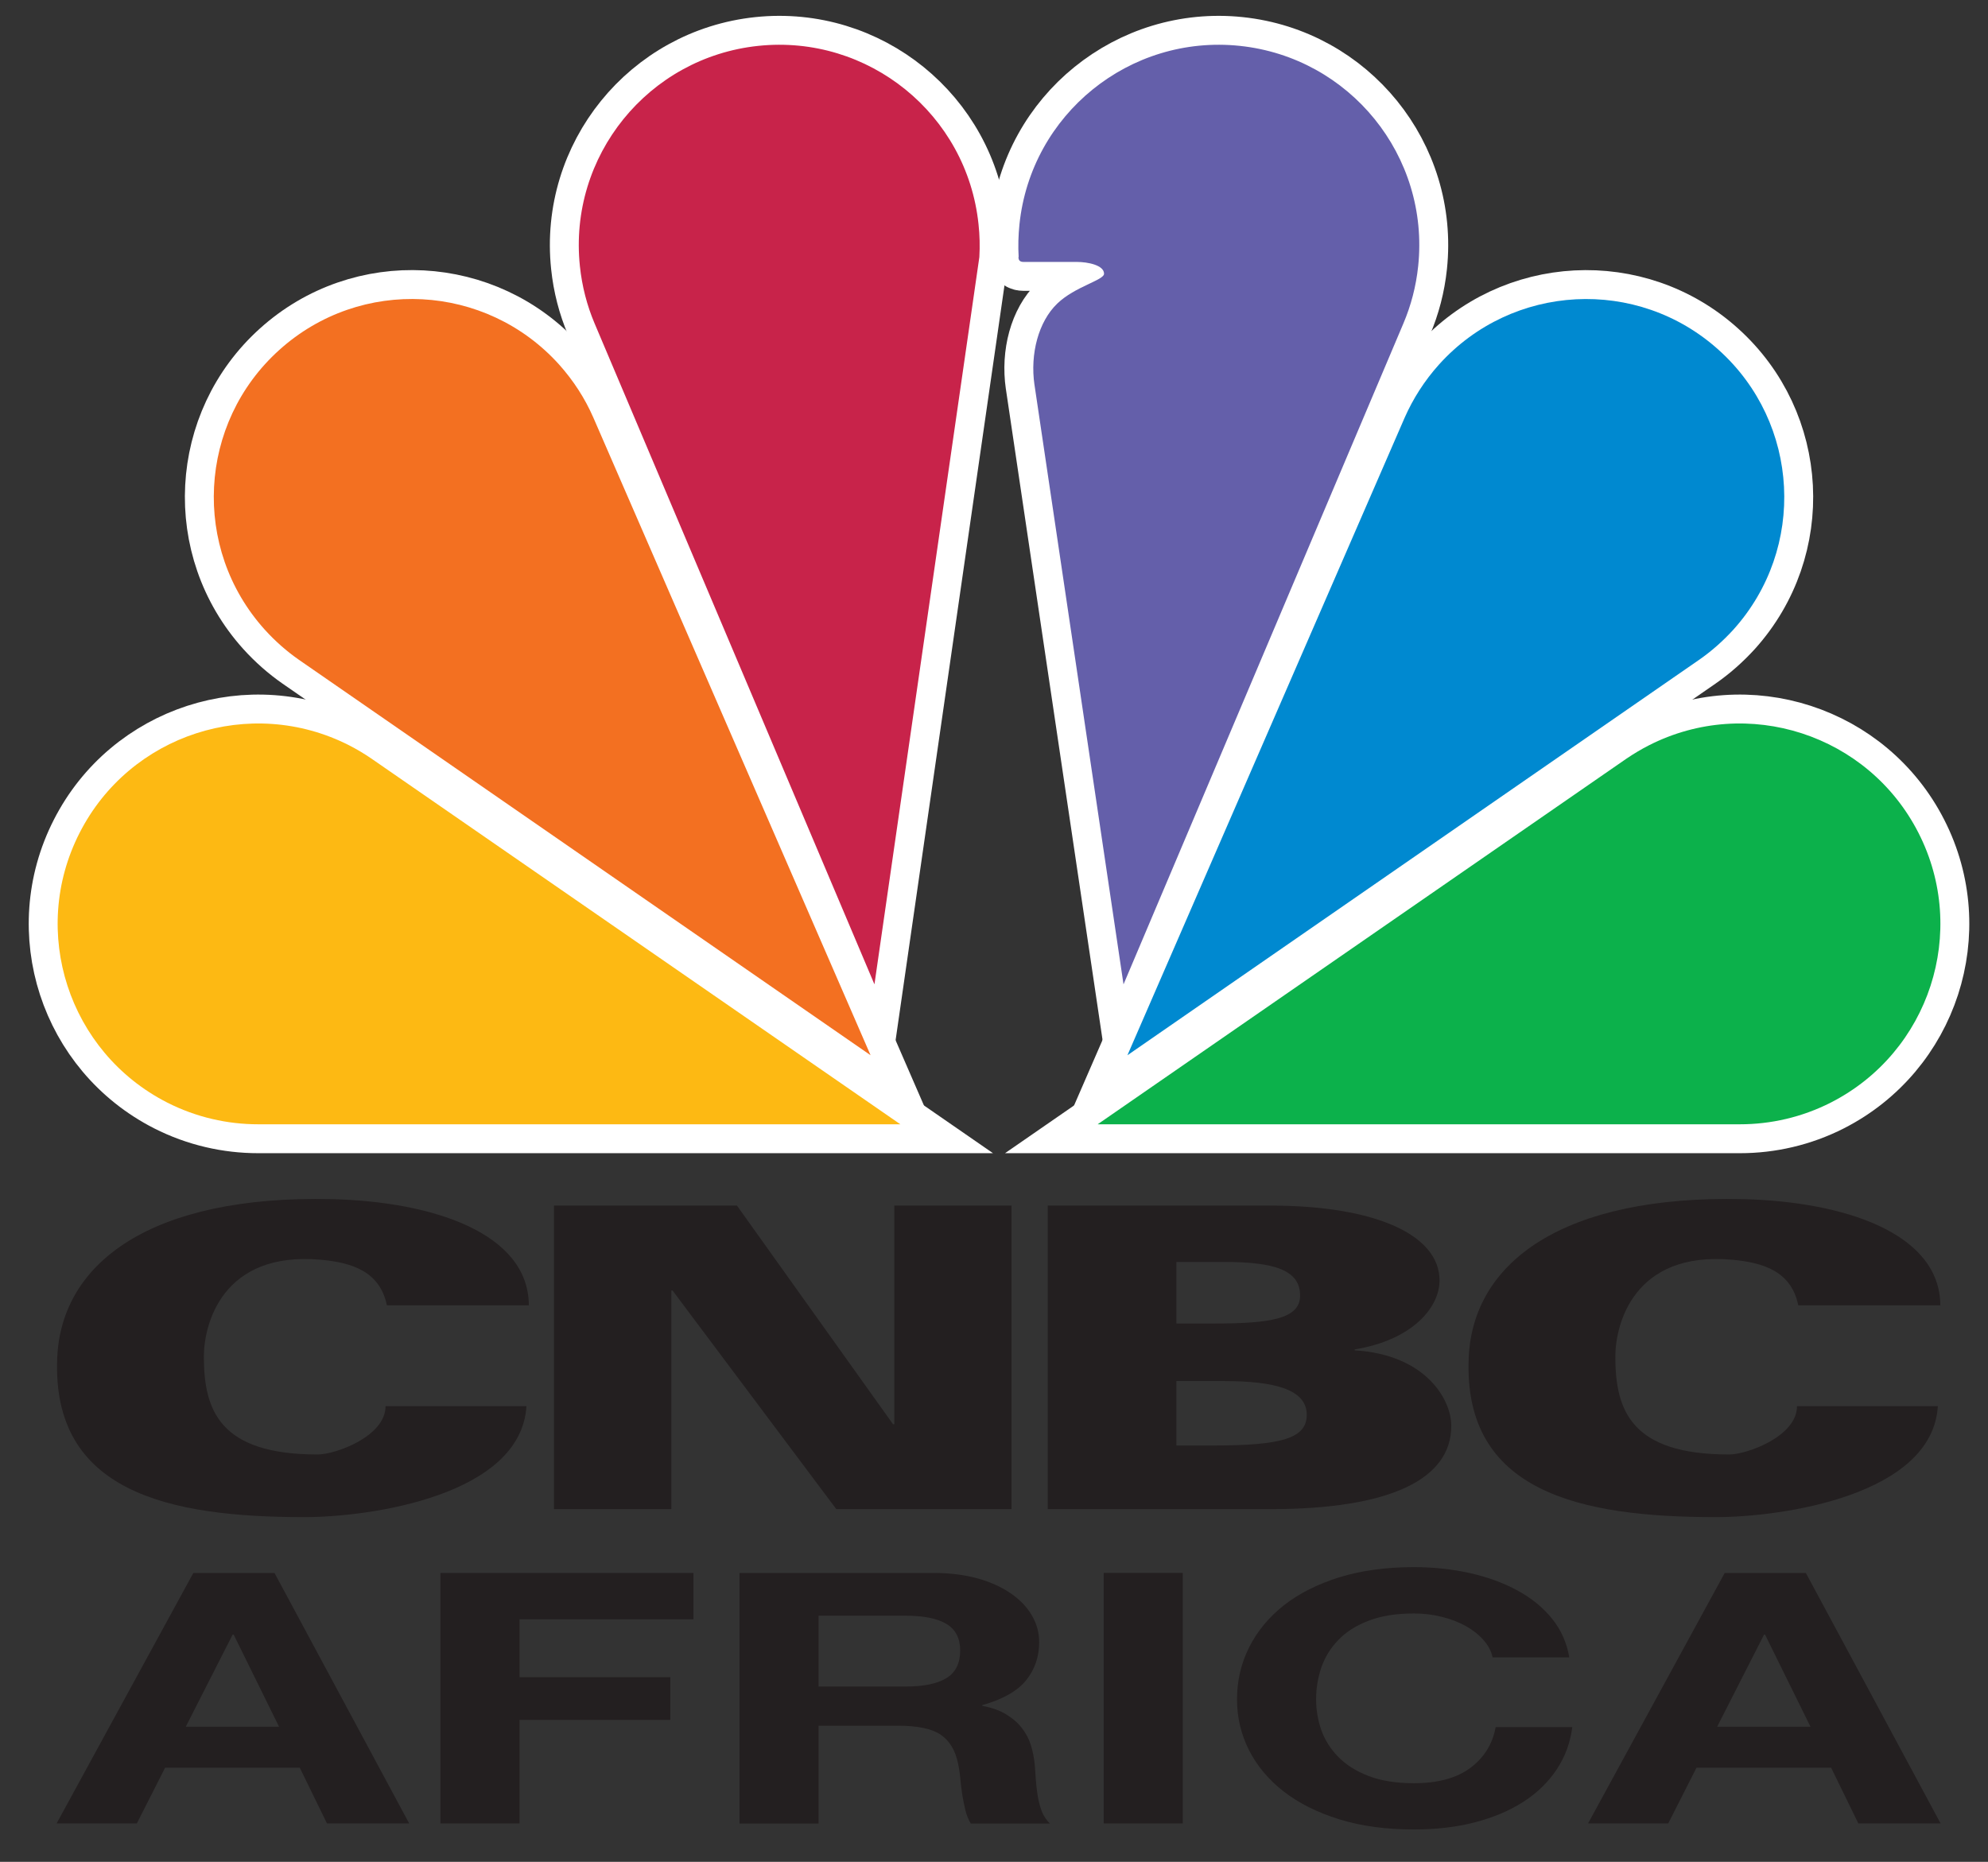<svg width="79" height="74" viewBox="0 0 79 74" fill="none" xmlns="http://www.w3.org/2000/svg">
<rect x="0" y="0" width="79" height="74" fill="#333333" stroke="none"/>
<path d="M76.239 33.107C74.243 29.187 69.445 27.629 65.525 29.624C65.216 29.781 64.923 29.958 64.642 30.147L43.62 44.686H69.144C70.358 44.686 71.601 44.41 72.757 43.821C76.675 41.82 78.236 37.026 76.239 33.107Z" fill="#0CB14B"/>
<path d="M76.239 33.107C74.243 29.187 69.445 27.629 65.525 29.624C65.216 29.781 64.923 29.958 64.642 30.147L43.62 44.686H69.144C70.358 44.686 71.601 44.41 72.757 43.821C76.675 41.82 78.236 37.026 76.239 33.107Z" stroke="white" stroke-width="2.298" stroke-miterlimit="3.864"/>
<path d="M55.823 16.592L44.802 41.942L67.517 26.227C68.006 25.888 68.465 25.483 68.882 25.026C71.792 21.794 71.53 16.817 68.299 13.909C65.07 10.996 60.091 11.26 57.182 14.491C56.605 15.134 56.154 15.844 55.823 16.592Z" fill="#0089D0"/>
<path d="M55.823 16.592L44.802 41.942L67.517 26.227C68.006 25.888 68.465 25.483 68.882 25.026C71.792 21.794 71.53 16.817 68.299 13.909C65.07 10.996 60.091 11.26 57.182 14.491C56.605 15.134 56.154 15.844 55.823 16.592Z" stroke="white" stroke-width="2.298" stroke-miterlimit="3.864"/>
<path d="M55.769 12.855C56.07 12.146 56.272 11.383 56.356 10.578C56.817 6.203 53.64 2.283 49.266 1.823C44.891 1.364 40.971 4.539 40.512 8.914C40.467 9.351 40.454 9.787 40.48 10.217H40.472C40.472 10.349 40.531 10.411 40.679 10.411C40.826 10.411 42.594 10.411 42.795 10.411C43.227 10.411 43.873 10.539 43.873 10.879C43.873 11.139 42.724 11.383 42.015 12.065C41.268 12.782 40.929 14.063 41.108 15.296V15.289L44.647 39.124L55.769 12.855Z" fill="#645FAA"/>
<path d="M55.769 12.855C56.07 12.146 56.272 11.383 56.356 10.578C56.817 6.203 53.64 2.283 49.266 1.823C44.891 1.364 40.971 4.539 40.512 8.914C40.467 9.351 40.454 9.787 40.48 10.217H40.472C40.472 10.349 40.531 10.411 40.679 10.411C40.826 10.411 42.594 10.411 42.795 10.411C43.227 10.411 43.873 10.539 43.873 10.879C43.873 11.139 42.724 11.383 42.015 12.065C41.268 12.782 40.929 14.063 41.108 15.296V15.289L44.647 39.124L55.769 12.855Z" stroke="white" stroke-width="2.298" stroke-miterlimit="3.864"/>
<path d="M10.258 44.686H35.779L14.754 30.147C14.477 29.958 14.182 29.781 13.875 29.624C9.953 27.629 5.155 29.187 3.161 33.107C1.163 37.026 2.723 41.82 6.642 43.821C7.799 44.41 9.043 44.686 10.258 44.686Z" fill="#FDB913"/>
<path d="M10.258 44.686H35.779L14.754 30.147C14.477 29.958 14.182 29.781 13.875 29.624C9.953 27.629 5.155 29.187 3.161 33.107C1.163 37.026 2.723 41.82 6.642 43.821C7.799 44.41 9.043 44.686 10.258 44.686Z" stroke="white" stroke-width="2.298" stroke-miterlimit="3.864"/>
<path d="M23.576 16.592L34.595 41.941L11.881 26.226C11.392 25.886 10.933 25.482 10.519 25.024C7.608 21.792 7.87 16.815 11.1 13.908C14.332 10.995 19.306 11.259 22.218 14.489C22.795 15.134 23.249 15.844 23.576 16.592Z" fill="#F37021"/>
<path d="M23.576 16.592L34.595 41.941L11.881 26.226C11.392 25.886 10.933 25.482 10.519 25.024C7.608 21.792 7.87 16.815 11.1 13.908C14.332 10.995 19.306 11.259 22.218 14.489C22.795 15.134 23.249 15.844 23.576 16.592Z" stroke="white" stroke-width="2.298" stroke-miterlimit="3.864"/>
<path d="M38.918 10.217L34.749 39.124L23.628 12.855C23.328 12.146 23.128 11.383 23.044 10.578C22.584 6.203 25.76 2.283 30.133 1.823C34.508 1.364 38.429 4.539 38.885 8.914C38.933 9.351 38.942 9.787 38.918 10.217Z" fill="#C8234A"/>
<path d="M38.918 10.217L34.749 39.124L23.628 12.855C23.328 12.146 23.128 11.383 23.044 10.578C22.584 6.203 25.76 2.283 30.133 1.823C34.508 1.364 38.429 4.539 38.885 8.914C38.933 9.351 38.942 9.787 38.918 10.217Z" stroke="white" stroke-width="2.298" stroke-miterlimit="3.864"/>
<path d="M15.374 51.879C15.097 50.539 13.998 50.187 12.773 50.072C8.806 49.705 8.101 52.666 8.101 53.919C8.101 56.056 8.727 57.81 12.623 57.81C13.338 57.81 15.321 57.089 15.321 55.89H20.921C20.698 59.446 14.707 60.3 12.095 60.3C6.683 60.3 2.051 59.294 2.274 53.97C2.437 50.166 6.032 47.496 13.186 47.661C17.171 47.758 21 48.995 21.016 51.88H15.374" fill="#231F20"/>
<path d="M71.46 51.879C71.185 50.539 70.087 50.187 68.86 50.072C64.895 49.705 64.191 52.666 64.191 53.919C64.191 56.056 64.815 57.81 68.71 57.81C69.427 57.81 71.41 57.089 71.41 55.89H77.007C76.786 59.446 70.796 60.3 68.184 60.3C62.772 60.3 58.139 59.294 58.364 53.97C58.523 50.166 62.117 47.496 69.27 47.661C73.257 47.758 77.087 48.995 77.106 51.88H71.46" fill="#231F20"/>
<path d="M22.015 47.917H29.285L35.488 56.608H35.538V47.917H40.197V59.982H33.233L26.727 51.294H26.677V59.982H22.015V47.917Z" fill="#231F20"/>
<path d="M46.749 57.453H48.212C50.929 57.453 51.928 57.168 51.928 56.234C51.928 55.229 50.666 54.892 48.638 54.892H46.749V57.453ZM46.749 52.605H48.212C50.465 52.605 51.664 52.428 51.664 51.494C51.664 50.489 50.666 50.157 48.638 50.157H46.749V52.605ZM41.636 47.917H50.464C54.711 47.917 57.205 49.102 57.205 50.893C57.205 51.946 56.16 53.252 53.831 53.635V53.671C56.637 53.837 57.672 55.609 57.672 56.671C57.672 58.798 55.237 59.982 50.489 59.982H41.636V47.917Z" fill="#231F20"/>
<path d="M7.382 68.631H11.089L9.286 64.969H9.245L7.382 68.631ZM7.683 62.519H10.908L16.26 72.474H12.993L11.913 70.26H6.561L5.438 72.474H2.25L7.683 62.519Z" fill="#231F20"/>
<path d="M17.503 62.519H27.557V64.361H20.645V66.661H26.636V68.358H20.645V72.474H17.503V62.519Z" fill="#231F20"/>
<path d="M32.528 67.033H35.984C36.707 67.033 37.251 66.922 37.614 66.695C37.975 66.472 38.156 66.108 38.156 65.603C38.156 65.118 37.975 64.764 37.614 64.547C37.251 64.328 36.707 64.218 35.984 64.218H32.528V67.033ZM29.387 62.519H37.106C37.75 62.519 38.324 62.593 38.842 62.734C39.359 62.877 39.796 63.076 40.164 63.329C40.531 63.58 40.813 63.873 41.006 64.209C41.201 64.543 41.295 64.897 41.295 65.27C41.295 65.854 41.118 66.364 40.767 66.796C40.414 67.223 39.835 67.546 39.035 67.772V67.801C39.422 67.874 39.745 67.988 39.998 68.149C40.253 68.305 40.459 68.486 40.62 68.698C40.78 68.906 40.896 69.134 40.971 69.379C41.044 69.626 41.093 69.874 41.118 70.125C41.132 70.281 41.146 70.469 41.158 70.682C41.173 70.894 41.197 71.112 41.229 71.337C41.266 71.555 41.316 71.768 41.39 71.97C41.465 72.167 41.575 72.336 41.72 72.477H38.576C38.481 72.321 38.411 72.144 38.365 71.955C38.316 71.762 38.279 71.564 38.243 71.358C38.21 71.15 38.185 70.932 38.164 70.716C38.145 70.496 38.114 70.291 38.073 70.096C37.965 69.576 37.741 69.195 37.389 68.953C37.043 68.712 36.471 68.59 35.684 68.59H32.528V72.477H29.387V62.519Z" fill="#231F20"/>
<path d="M47.002 62.518H43.859V72.474H47.002V62.518Z" fill="#231F20"/>
<path d="M59.314 65.874C59.259 65.624 59.14 65.396 58.952 65.186C58.766 64.973 58.532 64.789 58.251 64.63C57.971 64.476 57.654 64.351 57.299 64.264C56.945 64.176 56.575 64.129 56.185 64.129C55.479 64.129 54.877 64.227 54.383 64.419C53.889 64.609 53.488 64.862 53.18 65.186C52.872 65.503 52.65 65.869 52.507 66.278C52.369 66.686 52.3 67.109 52.3 67.544C52.3 67.962 52.369 68.368 52.507 68.765C52.65 69.161 52.872 69.515 53.18 69.828C53.488 70.143 53.889 70.398 54.383 70.588C54.877 70.778 55.479 70.876 56.185 70.876C57.146 70.876 57.898 70.668 58.441 70.259C58.979 69.852 59.314 69.313 59.435 68.646H62.48C62.401 69.267 62.193 69.83 61.859 70.332C61.524 70.833 61.083 71.265 60.534 71.616C59.988 71.968 59.345 72.239 58.61 72.43C57.878 72.621 57.067 72.714 56.185 72.714C55.078 72.714 54.09 72.58 53.221 72.311C52.355 72.041 51.62 71.676 51.017 71.209C50.417 70.745 49.958 70.195 49.635 69.565C49.316 68.932 49.157 68.258 49.157 67.543C49.157 66.811 49.316 66.12 49.635 65.481C49.958 64.838 50.417 64.282 51.017 63.806C51.62 63.334 52.355 62.964 53.221 62.692C54.09 62.424 55.078 62.287 56.185 62.287C56.961 62.287 57.7 62.367 58.411 62.524C59.118 62.684 59.751 62.913 60.304 63.217C60.859 63.518 61.317 63.891 61.677 64.338C62.037 64.786 62.265 65.297 62.36 65.873H59.314" fill="#231F20"/>
<path d="M68.237 68.631H71.946L70.14 64.969H70.101L68.237 68.631ZM68.537 62.519H71.762L77.116 72.474H73.848L72.766 70.26H67.416L66.293 72.474H63.107L68.537 62.519Z" fill="#231F20"/>
<path d="M76.239 33.107C74.243 29.187 69.445 27.629 65.525 29.624C65.216 29.781 64.923 29.958 64.642 30.147L43.62 44.686H69.144C70.358 44.686 71.601 44.41 72.757 43.821C76.675 41.82 78.236 37.026 76.239 33.107Z" fill="#0CB14B"/>
<path d="M55.823 16.592L44.802 41.942L67.517 26.227C68.006 25.888 68.465 25.483 68.882 25.026C71.792 21.794 71.53 16.817 68.299 13.909C65.07 10.996 60.091 11.26 57.182 14.491C56.605 15.134 56.154 15.844 55.823 16.592Z" fill="#0089D0"/>
<path d="M55.769 12.855C56.07 12.146 56.272 11.383 56.356 10.578C56.817 6.203 53.64 2.283 49.266 1.823C44.891 1.364 40.971 4.539 40.512 8.914C40.467 9.351 40.454 9.787 40.48 10.217H40.472C40.472 10.349 40.531 10.411 40.679 10.411C40.826 10.411 42.594 10.411 42.795 10.411C43.227 10.411 43.873 10.539 43.873 10.879C43.873 11.139 42.724 11.383 42.015 12.065C41.268 12.782 40.929 14.063 41.108 15.296V15.289L44.647 39.124L55.769 12.855Z" fill="#645FAA"/>
<path d="M10.258 44.686H35.779L14.754 30.147C14.477 29.958 14.182 29.781 13.875 29.624C9.953 27.629 5.155 29.187 3.161 33.107C1.163 37.026 2.723 41.82 6.642 43.821C7.799 44.41 9.043 44.686 10.258 44.686Z" fill="#FDB913"/>
<path d="M23.576 16.592L34.595 41.941L11.881 26.226C11.392 25.886 10.933 25.482 10.519 25.024C7.608 21.792 7.87 16.815 11.1 13.908C14.332 10.995 19.306 11.259 22.218 14.489C22.795 15.134 23.249 15.844 23.576 16.592Z" fill="#F37021"/>
<path d="M38.918 10.217L34.749 39.124L23.628 12.855C23.328 12.146 23.128 11.383 23.044 10.578C22.584 6.203 25.76 2.283 30.133 1.823C34.508 1.364 38.429 4.539 38.885 8.914C38.933 9.351 38.942 9.787 38.918 10.217Z" fill="#C8234A"/>
</svg>
